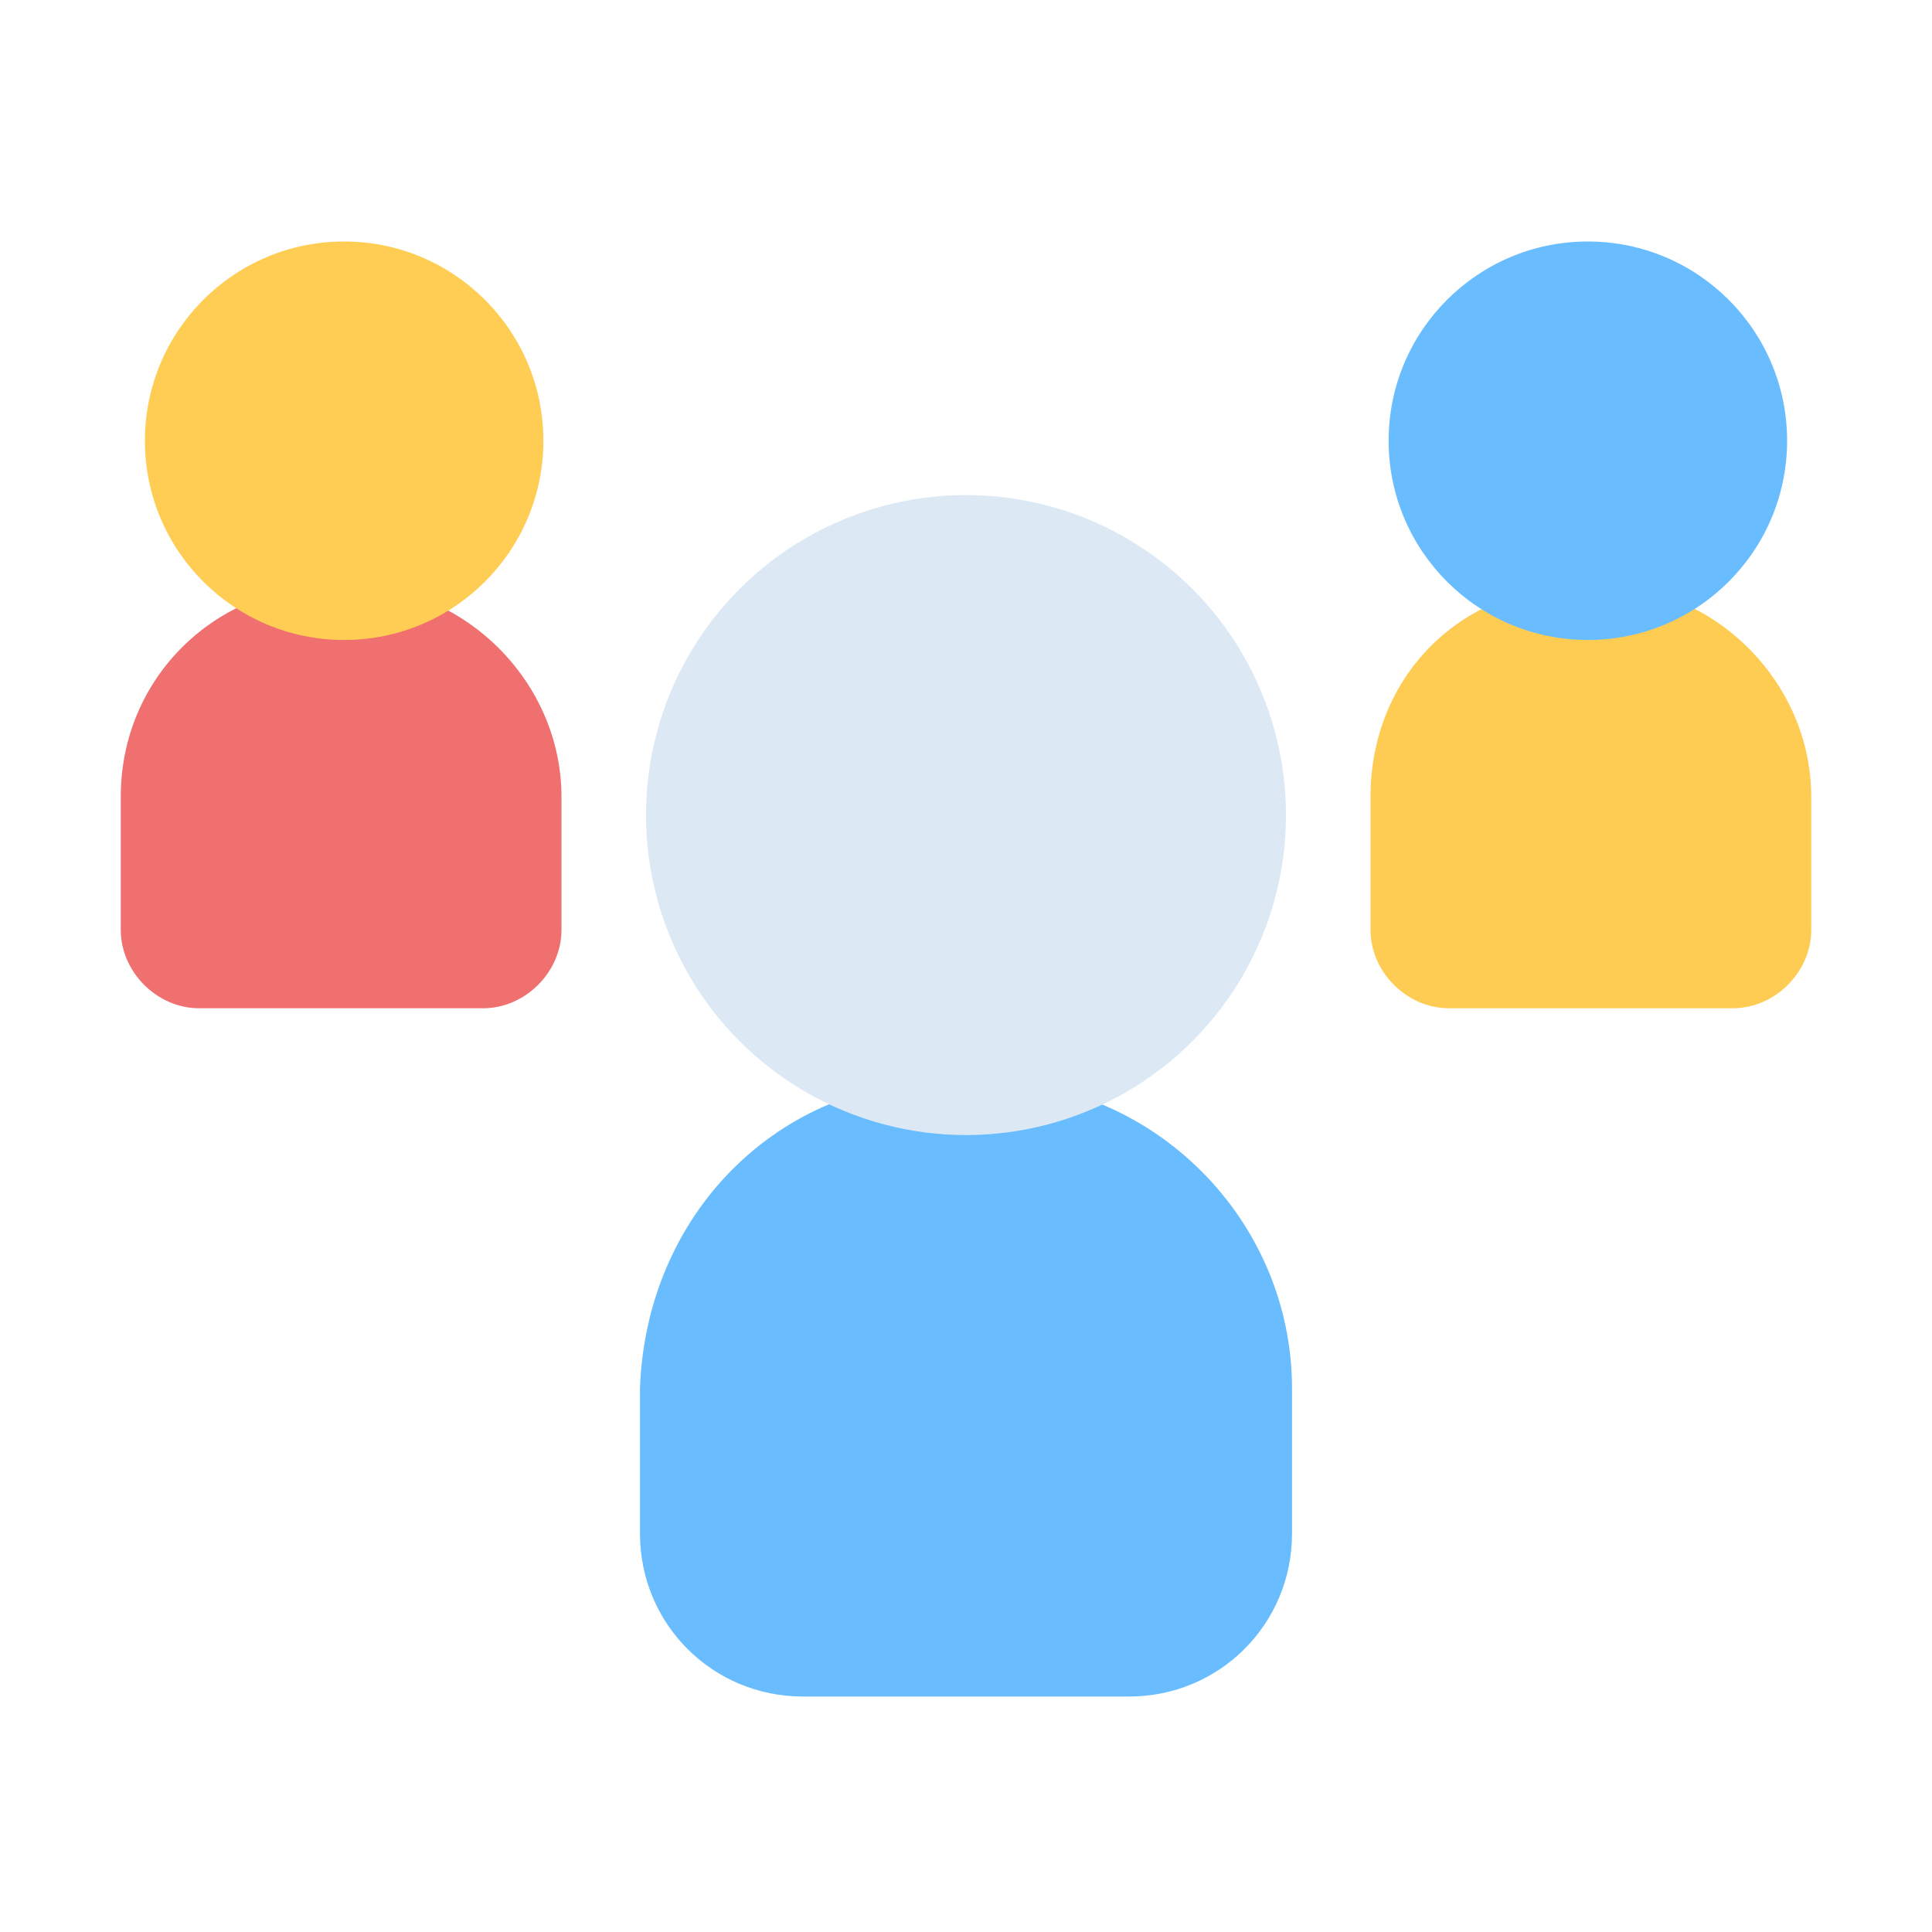 <?xml version="1.0" encoding="utf-8"?>
<!-- Generator: Adobe Illustrator 22.0.1, SVG Export Plug-In . SVG Version: 6.00 Build 0)  -->
<svg version="1.1" id="Layer_1" xmlns="http://www.w3.org/2000/svg" xmlns:xlink="http://www.w3.org/1999/xlink" x="0px" y="0px"
	 viewBox="0 0 32 32" style="enable-background:new 0 0 32 32;" xml:space="preserve">
<style type="text/css">
	.st0{clip-path:url(#SVGID_2_);fill:#69BDFF;}
	.st1{clip-path:url(#SVGID_4_);fill:#FECC53;}
	.st2{clip-path:url(#SVGID_6_);fill:#69BDFF;}
	.st3{clip-path:url(#SVGID_8_);fill:#F06F6F;}
	.st4{clip-path:url(#SVGID_10_);fill:#FFCD54;}
	.st5{clip-path:url(#SVGID_12_);fill:#DCE9F4;}
</style>
<g>
	<defs>
		<path id="SVGID_1_" d="M15.7,17.9h0.6c2.8,0,5.1,2.3,5.1,5.1v2.4c0,1.5-1.2,2.7-2.7,2.7h-5.4c-1.5,0-2.7-1.2-2.7-2.7v-2.4
			C10.7,20.1,12.9,17.9,15.7,17.9z"/>
	</defs>
	<clipPath id="SVGID_2_">
		<use xlink:href="#SVGID_1_"  style="overflow:visible;"/>
	</clipPath>
	<rect x="5.7" y="12.9" class="st0" width="20.7" height="20.1"/>
</g>
<g>
	<defs>
		<path id="SVGID_3_" d="M26.2,9.7h0.3c1.9,0,3.5,1.6,3.5,3.5v2.2c0,0.7-0.6,1.3-1.3,1.3H24c-0.7,0-1.3-0.6-1.3-1.3v-2.2
			C22.7,11.2,24.2,9.7,26.2,9.7z"/>
	</defs>
	<clipPath id="SVGID_4_">
		<use xlink:href="#SVGID_3_"  style="overflow:visible;"/>
	</clipPath>
	<rect x="17.7" y="4.7" class="st1" width="17.3" height="17"/>
</g>
<g>
	<defs>
		<circle id="SVGID_5_" cx="26.3" cy="7.3" r="3.3"/>
	</defs>
	<clipPath id="SVGID_6_">
		<use xlink:href="#SVGID_5_"  style="overflow:visible;"/>
	</clipPath>
	<rect x="18" y="-1" class="st2" width="16.6" height="16.6"/>
</g>
<g>
	<defs>
		<path id="SVGID_7_" d="M5.5,9.7h0.3c1.9,0,3.5,1.6,3.5,3.5v2.2c0,0.7-0.6,1.3-1.3,1.3H3.3c-0.7,0-1.3-0.6-1.3-1.3v-2.2
			C2,11.2,3.6,9.7,5.5,9.7z"/>
	</defs>
	<clipPath id="SVGID_8_">
		<use xlink:href="#SVGID_7_"  style="overflow:visible;"/>
	</clipPath>
	<rect x="-3" y="4.7" class="st3" width="17.3" height="17"/>
</g>
<g>
	<defs>
		<circle id="SVGID_9_" cx="5.7" cy="7.3" r="3.3"/>
	</defs>
	<clipPath id="SVGID_10_">
		<use xlink:href="#SVGID_9_"  style="overflow:visible;"/>
	</clipPath>
	<rect x="-2.7" y="-1" class="st4" width="16.6" height="16.6"/>
</g>
<g>
	<defs>
		<circle id="SVGID_11_" cx="16" cy="13.5" r="5.3"/>
	</defs>
	<clipPath id="SVGID_12_">
		<use xlink:href="#SVGID_11_"  style="overflow:visible;"/>
	</clipPath>
	<rect x="5.7" y="3.1" class="st5" width="20.7" height="20.7"/>
</g>
</svg>
